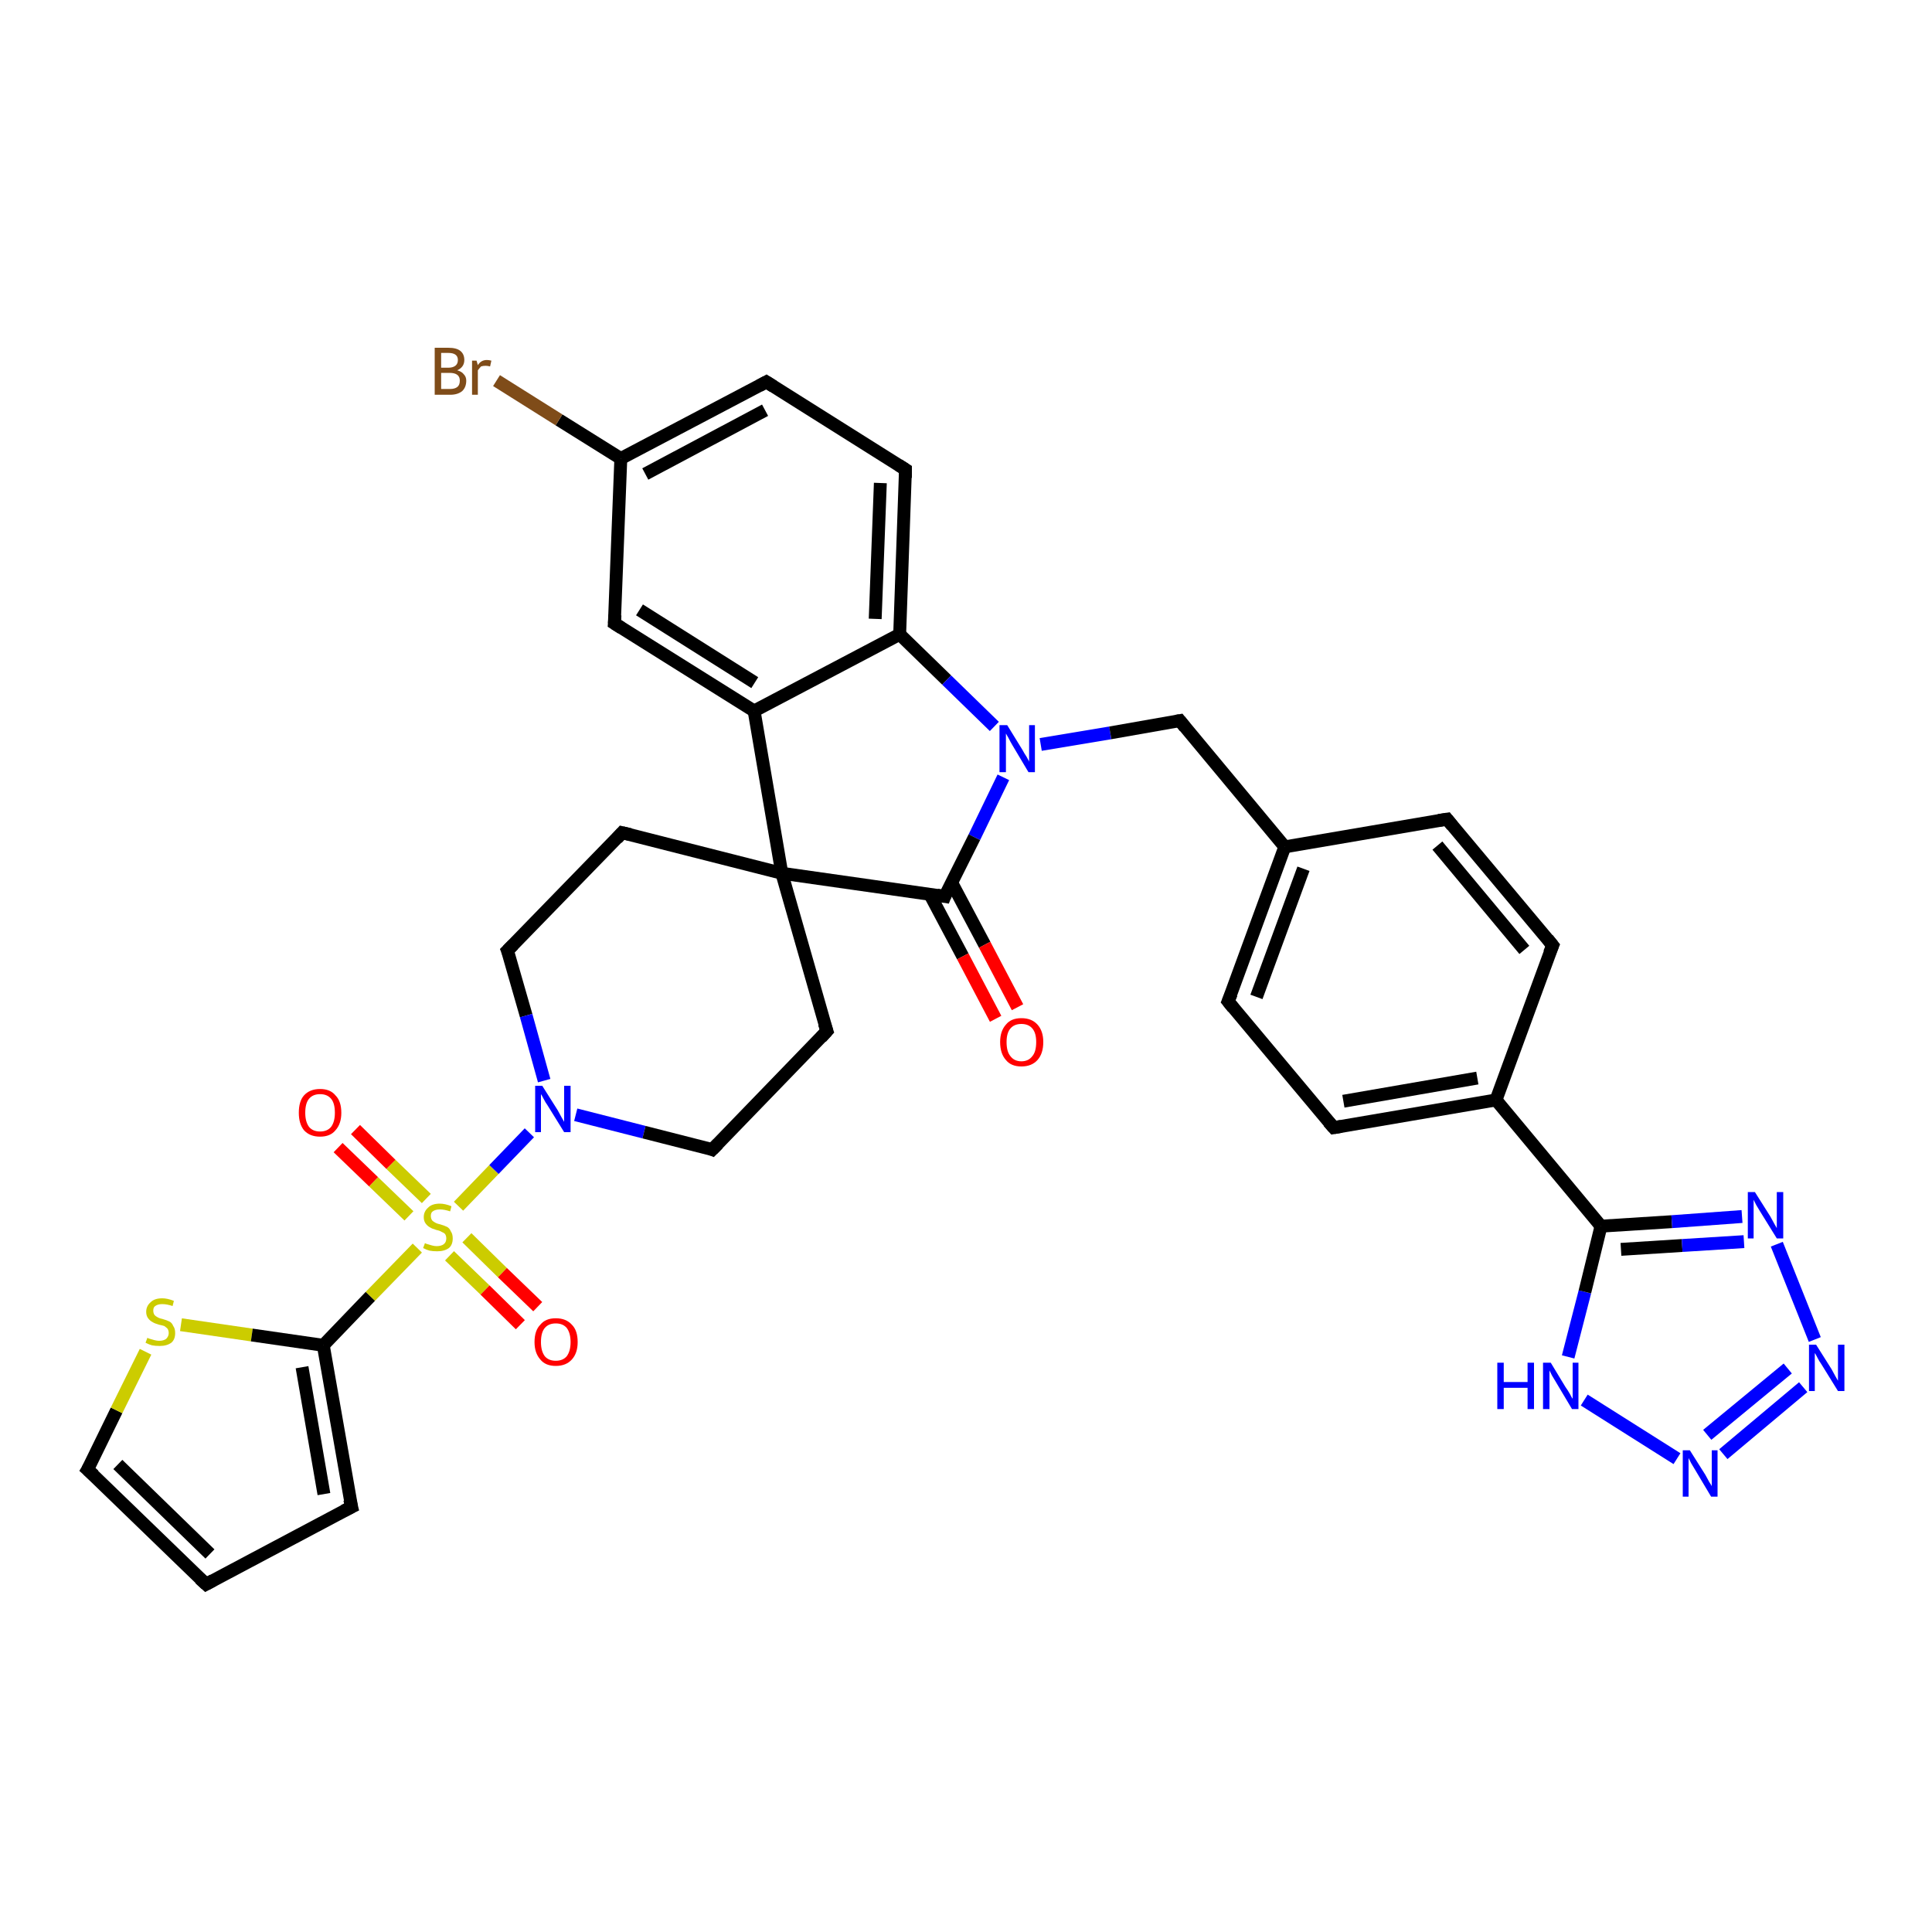 <?xml version='1.0' encoding='iso-8859-1'?>
<svg version='1.1' baseProfile='full'
              xmlns='http://www.w3.org/2000/svg'
                      xmlns:rdkit='http://www.rdkit.org/xml'
                      xmlns:xlink='http://www.w3.org/1999/xlink'
                  xml:space='preserve'
width='300px' height='300px' viewBox='0 0 300 300'>
<!-- END OF HEADER -->
<rect style='opacity:1.0;fill:#FFFFFF;stroke:none' width='300.0' height='300.0' x='0.0' y='0.0'> </rect>
<path class='bond-0 atom-0 atom-1' d='M 80.8,205.7 L 75.3,200.3' style='fill:none;fill-rule:evenodd;stroke:#FF0000;stroke-width:2.0px;stroke-linecap:butt;stroke-linejoin:miter;stroke-opacity:1' />
<path class='bond-0 atom-0 atom-1' d='M 75.3,200.3 L 69.8,195.0' style='fill:none;fill-rule:evenodd;stroke:#CCCC00;stroke-width:2.0px;stroke-linecap:butt;stroke-linejoin:miter;stroke-opacity:1' />
<path class='bond-0 atom-0 atom-1' d='M 83.5,202.9 L 78.0,197.6' style='fill:none;fill-rule:evenodd;stroke:#FF0000;stroke-width:2.0px;stroke-linecap:butt;stroke-linejoin:miter;stroke-opacity:1' />
<path class='bond-0 atom-0 atom-1' d='M 78.0,197.6 L 72.5,192.2' style='fill:none;fill-rule:evenodd;stroke:#CCCC00;stroke-width:2.0px;stroke-linecap:butt;stroke-linejoin:miter;stroke-opacity:1' />
<path class='bond-1 atom-1 atom-2' d='M 66.2,186.1 L 60.7,180.8' style='fill:none;fill-rule:evenodd;stroke:#CCCC00;stroke-width:2.0px;stroke-linecap:butt;stroke-linejoin:miter;stroke-opacity:1' />
<path class='bond-1 atom-1 atom-2' d='M 60.7,180.8 L 55.2,175.4' style='fill:none;fill-rule:evenodd;stroke:#FF0000;stroke-width:2.0px;stroke-linecap:butt;stroke-linejoin:miter;stroke-opacity:1' />
<path class='bond-1 atom-1 atom-2' d='M 63.5,188.8 L 58.0,183.5' style='fill:none;fill-rule:evenodd;stroke:#CCCC00;stroke-width:2.0px;stroke-linecap:butt;stroke-linejoin:miter;stroke-opacity:1' />
<path class='bond-1 atom-1 atom-2' d='M 58.0,183.5 L 52.5,178.2' style='fill:none;fill-rule:evenodd;stroke:#FF0000;stroke-width:2.0px;stroke-linecap:butt;stroke-linejoin:miter;stroke-opacity:1' />
<path class='bond-2 atom-1 atom-3' d='M 71.2,187.3 L 76.7,181.6' style='fill:none;fill-rule:evenodd;stroke:#CCCC00;stroke-width:2.0px;stroke-linecap:butt;stroke-linejoin:miter;stroke-opacity:1' />
<path class='bond-2 atom-1 atom-3' d='M 76.7,181.6 L 82.2,175.9' style='fill:none;fill-rule:evenodd;stroke:#0000FF;stroke-width:2.0px;stroke-linecap:butt;stroke-linejoin:miter;stroke-opacity:1' />
<path class='bond-3 atom-3 atom-4' d='M 89.4,173.1 L 100.0,175.8' style='fill:none;fill-rule:evenodd;stroke:#0000FF;stroke-width:2.0px;stroke-linecap:butt;stroke-linejoin:miter;stroke-opacity:1' />
<path class='bond-3 atom-3 atom-4' d='M 100.0,175.8 L 110.6,178.5' style='fill:none;fill-rule:evenodd;stroke:#000000;stroke-width:2.0px;stroke-linecap:butt;stroke-linejoin:miter;stroke-opacity:1' />
<path class='bond-4 atom-4 atom-5' d='M 110.6,178.5 L 128.4,160.1' style='fill:none;fill-rule:evenodd;stroke:#000000;stroke-width:2.0px;stroke-linecap:butt;stroke-linejoin:miter;stroke-opacity:1' />
<path class='bond-5 atom-5 atom-6' d='M 128.4,160.1 L 121.4,135.6' style='fill:none;fill-rule:evenodd;stroke:#000000;stroke-width:2.0px;stroke-linecap:butt;stroke-linejoin:miter;stroke-opacity:1' />
<path class='bond-6 atom-6 atom-7' d='M 121.4,135.6 L 96.6,129.3' style='fill:none;fill-rule:evenodd;stroke:#000000;stroke-width:2.0px;stroke-linecap:butt;stroke-linejoin:miter;stroke-opacity:1' />
<path class='bond-7 atom-7 atom-8' d='M 96.6,129.3 L 78.8,147.6' style='fill:none;fill-rule:evenodd;stroke:#000000;stroke-width:2.0px;stroke-linecap:butt;stroke-linejoin:miter;stroke-opacity:1' />
<path class='bond-8 atom-6 atom-9' d='M 121.4,135.6 L 117.1,110.4' style='fill:none;fill-rule:evenodd;stroke:#000000;stroke-width:2.0px;stroke-linecap:butt;stroke-linejoin:miter;stroke-opacity:1' />
<path class='bond-9 atom-9 atom-10' d='M 117.1,110.4 L 95.4,96.8' style='fill:none;fill-rule:evenodd;stroke:#000000;stroke-width:2.0px;stroke-linecap:butt;stroke-linejoin:miter;stroke-opacity:1' />
<path class='bond-9 atom-9 atom-10' d='M 117.2,106.0 L 99.3,94.7' style='fill:none;fill-rule:evenodd;stroke:#000000;stroke-width:2.0px;stroke-linecap:butt;stroke-linejoin:miter;stroke-opacity:1' />
<path class='bond-10 atom-10 atom-11' d='M 95.4,96.8 L 96.4,71.2' style='fill:none;fill-rule:evenodd;stroke:#000000;stroke-width:2.0px;stroke-linecap:butt;stroke-linejoin:miter;stroke-opacity:1' />
<path class='bond-11 atom-11 atom-12' d='M 96.4,71.2 L 86.8,65.2' style='fill:none;fill-rule:evenodd;stroke:#000000;stroke-width:2.0px;stroke-linecap:butt;stroke-linejoin:miter;stroke-opacity:1' />
<path class='bond-11 atom-11 atom-12' d='M 86.8,65.2 L 77.1,59.1' style='fill:none;fill-rule:evenodd;stroke:#7F4C19;stroke-width:2.0px;stroke-linecap:butt;stroke-linejoin:miter;stroke-opacity:1' />
<path class='bond-12 atom-11 atom-13' d='M 96.4,71.2 L 119.0,59.3' style='fill:none;fill-rule:evenodd;stroke:#000000;stroke-width:2.0px;stroke-linecap:butt;stroke-linejoin:miter;stroke-opacity:1' />
<path class='bond-12 atom-11 atom-13' d='M 100.2,73.6 L 118.8,63.7' style='fill:none;fill-rule:evenodd;stroke:#000000;stroke-width:2.0px;stroke-linecap:butt;stroke-linejoin:miter;stroke-opacity:1' />
<path class='bond-13 atom-13 atom-14' d='M 119.0,59.3 L 140.6,72.9' style='fill:none;fill-rule:evenodd;stroke:#000000;stroke-width:2.0px;stroke-linecap:butt;stroke-linejoin:miter;stroke-opacity:1' />
<path class='bond-14 atom-14 atom-15' d='M 140.6,72.9 L 139.7,98.5' style='fill:none;fill-rule:evenodd;stroke:#000000;stroke-width:2.0px;stroke-linecap:butt;stroke-linejoin:miter;stroke-opacity:1' />
<path class='bond-14 atom-14 atom-15' d='M 136.7,75.0 L 135.9,96.1' style='fill:none;fill-rule:evenodd;stroke:#000000;stroke-width:2.0px;stroke-linecap:butt;stroke-linejoin:miter;stroke-opacity:1' />
<path class='bond-15 atom-15 atom-16' d='M 139.7,98.5 L 147.0,105.6' style='fill:none;fill-rule:evenodd;stroke:#000000;stroke-width:2.0px;stroke-linecap:butt;stroke-linejoin:miter;stroke-opacity:1' />
<path class='bond-15 atom-15 atom-16' d='M 147.0,105.6 L 154.4,112.8' style='fill:none;fill-rule:evenodd;stroke:#0000FF;stroke-width:2.0px;stroke-linecap:butt;stroke-linejoin:miter;stroke-opacity:1' />
<path class='bond-16 atom-16 atom-17' d='M 161.6,115.6 L 172.4,113.8' style='fill:none;fill-rule:evenodd;stroke:#0000FF;stroke-width:2.0px;stroke-linecap:butt;stroke-linejoin:miter;stroke-opacity:1' />
<path class='bond-16 atom-16 atom-17' d='M 172.4,113.8 L 183.2,111.9' style='fill:none;fill-rule:evenodd;stroke:#000000;stroke-width:2.0px;stroke-linecap:butt;stroke-linejoin:miter;stroke-opacity:1' />
<path class='bond-17 atom-17 atom-18' d='M 183.2,111.9 L 199.5,131.5' style='fill:none;fill-rule:evenodd;stroke:#000000;stroke-width:2.0px;stroke-linecap:butt;stroke-linejoin:miter;stroke-opacity:1' />
<path class='bond-18 atom-18 atom-19' d='M 199.5,131.5 L 190.7,155.5' style='fill:none;fill-rule:evenodd;stroke:#000000;stroke-width:2.0px;stroke-linecap:butt;stroke-linejoin:miter;stroke-opacity:1' />
<path class='bond-18 atom-18 atom-19' d='M 202.4,134.9 L 195.1,154.8' style='fill:none;fill-rule:evenodd;stroke:#000000;stroke-width:2.0px;stroke-linecap:butt;stroke-linejoin:miter;stroke-opacity:1' />
<path class='bond-19 atom-19 atom-20' d='M 190.7,155.5 L 207.1,175.1' style='fill:none;fill-rule:evenodd;stroke:#000000;stroke-width:2.0px;stroke-linecap:butt;stroke-linejoin:miter;stroke-opacity:1' />
<path class='bond-20 atom-20 atom-21' d='M 207.1,175.1 L 232.3,170.8' style='fill:none;fill-rule:evenodd;stroke:#000000;stroke-width:2.0px;stroke-linecap:butt;stroke-linejoin:miter;stroke-opacity:1' />
<path class='bond-20 atom-20 atom-21' d='M 208.6,171.0 L 229.4,167.4' style='fill:none;fill-rule:evenodd;stroke:#000000;stroke-width:2.0px;stroke-linecap:butt;stroke-linejoin:miter;stroke-opacity:1' />
<path class='bond-21 atom-21 atom-22' d='M 232.3,170.8 L 241.1,146.8' style='fill:none;fill-rule:evenodd;stroke:#000000;stroke-width:2.0px;stroke-linecap:butt;stroke-linejoin:miter;stroke-opacity:1' />
<path class='bond-22 atom-22 atom-23' d='M 241.1,146.8 L 224.7,127.2' style='fill:none;fill-rule:evenodd;stroke:#000000;stroke-width:2.0px;stroke-linecap:butt;stroke-linejoin:miter;stroke-opacity:1' />
<path class='bond-22 atom-22 atom-23' d='M 236.7,147.5 L 223.2,131.3' style='fill:none;fill-rule:evenodd;stroke:#000000;stroke-width:2.0px;stroke-linecap:butt;stroke-linejoin:miter;stroke-opacity:1' />
<path class='bond-23 atom-21 atom-24' d='M 232.3,170.8 L 248.6,190.4' style='fill:none;fill-rule:evenodd;stroke:#000000;stroke-width:2.0px;stroke-linecap:butt;stroke-linejoin:miter;stroke-opacity:1' />
<path class='bond-24 atom-24 atom-25' d='M 248.6,190.4 L 259.6,189.7' style='fill:none;fill-rule:evenodd;stroke:#000000;stroke-width:2.0px;stroke-linecap:butt;stroke-linejoin:miter;stroke-opacity:1' />
<path class='bond-24 atom-24 atom-25' d='M 259.6,189.7 L 270.5,188.9' style='fill:none;fill-rule:evenodd;stroke:#0000FF;stroke-width:2.0px;stroke-linecap:butt;stroke-linejoin:miter;stroke-opacity:1' />
<path class='bond-24 atom-24 atom-25' d='M 251.7,194.0 L 261.2,193.4' style='fill:none;fill-rule:evenodd;stroke:#000000;stroke-width:2.0px;stroke-linecap:butt;stroke-linejoin:miter;stroke-opacity:1' />
<path class='bond-24 atom-24 atom-25' d='M 261.2,193.4 L 270.8,192.8' style='fill:none;fill-rule:evenodd;stroke:#0000FF;stroke-width:2.0px;stroke-linecap:butt;stroke-linejoin:miter;stroke-opacity:1' />
<path class='bond-25 atom-25 atom-26' d='M 275.9,193.2 L 281.8,208.0' style='fill:none;fill-rule:evenodd;stroke:#0000FF;stroke-width:2.0px;stroke-linecap:butt;stroke-linejoin:miter;stroke-opacity:1' />
<path class='bond-26 atom-26 atom-27' d='M 280.0,215.4 L 267.6,225.8' style='fill:none;fill-rule:evenodd;stroke:#0000FF;stroke-width:2.0px;stroke-linecap:butt;stroke-linejoin:miter;stroke-opacity:1' />
<path class='bond-26 atom-26 atom-27' d='M 277.6,212.5 L 265.1,222.8' style='fill:none;fill-rule:evenodd;stroke:#0000FF;stroke-width:2.0px;stroke-linecap:butt;stroke-linejoin:miter;stroke-opacity:1' />
<path class='bond-27 atom-27 atom-28' d='M 260.4,226.5 L 246.0,217.4' style='fill:none;fill-rule:evenodd;stroke:#0000FF;stroke-width:2.0px;stroke-linecap:butt;stroke-linejoin:miter;stroke-opacity:1' />
<path class='bond-28 atom-16 atom-29' d='M 155.8,120.7 L 151.3,130.0' style='fill:none;fill-rule:evenodd;stroke:#0000FF;stroke-width:2.0px;stroke-linecap:butt;stroke-linejoin:miter;stroke-opacity:1' />
<path class='bond-28 atom-16 atom-29' d='M 151.3,130.0 L 146.7,139.2' style='fill:none;fill-rule:evenodd;stroke:#000000;stroke-width:2.0px;stroke-linecap:butt;stroke-linejoin:miter;stroke-opacity:1' />
<path class='bond-29 atom-29 atom-30' d='M 144.4,138.9 L 149.5,148.5' style='fill:none;fill-rule:evenodd;stroke:#000000;stroke-width:2.0px;stroke-linecap:butt;stroke-linejoin:miter;stroke-opacity:1' />
<path class='bond-29 atom-29 atom-30' d='M 149.5,148.5 L 154.6,158.2' style='fill:none;fill-rule:evenodd;stroke:#FF0000;stroke-width:2.0px;stroke-linecap:butt;stroke-linejoin:miter;stroke-opacity:1' />
<path class='bond-29 atom-29 atom-30' d='M 147.8,137.1 L 152.9,146.7' style='fill:none;fill-rule:evenodd;stroke:#000000;stroke-width:2.0px;stroke-linecap:butt;stroke-linejoin:miter;stroke-opacity:1' />
<path class='bond-29 atom-29 atom-30' d='M 152.9,146.7 L 158.0,156.4' style='fill:none;fill-rule:evenodd;stroke:#FF0000;stroke-width:2.0px;stroke-linecap:butt;stroke-linejoin:miter;stroke-opacity:1' />
<path class='bond-30 atom-1 atom-31' d='M 64.8,193.8 L 57.5,201.3' style='fill:none;fill-rule:evenodd;stroke:#CCCC00;stroke-width:2.0px;stroke-linecap:butt;stroke-linejoin:miter;stroke-opacity:1' />
<path class='bond-30 atom-1 atom-31' d='M 57.5,201.3 L 50.2,208.9' style='fill:none;fill-rule:evenodd;stroke:#000000;stroke-width:2.0px;stroke-linecap:butt;stroke-linejoin:miter;stroke-opacity:1' />
<path class='bond-31 atom-31 atom-32' d='M 50.2,208.9 L 54.6,234.0' style='fill:none;fill-rule:evenodd;stroke:#000000;stroke-width:2.0px;stroke-linecap:butt;stroke-linejoin:miter;stroke-opacity:1' />
<path class='bond-31 atom-31 atom-32' d='M 46.9,212.3 L 50.3,232.0' style='fill:none;fill-rule:evenodd;stroke:#000000;stroke-width:2.0px;stroke-linecap:butt;stroke-linejoin:miter;stroke-opacity:1' />
<path class='bond-32 atom-32 atom-33' d='M 54.6,234.0 L 32.0,246.0' style='fill:none;fill-rule:evenodd;stroke:#000000;stroke-width:2.0px;stroke-linecap:butt;stroke-linejoin:miter;stroke-opacity:1' />
<path class='bond-33 atom-33 atom-34' d='M 32.0,246.0 L 13.6,228.2' style='fill:none;fill-rule:evenodd;stroke:#000000;stroke-width:2.0px;stroke-linecap:butt;stroke-linejoin:miter;stroke-opacity:1' />
<path class='bond-33 atom-33 atom-34' d='M 32.6,241.3 L 18.3,227.4' style='fill:none;fill-rule:evenodd;stroke:#000000;stroke-width:2.0px;stroke-linecap:butt;stroke-linejoin:miter;stroke-opacity:1' />
<path class='bond-34 atom-34 atom-35' d='M 13.6,228.2 L 18.1,219.0' style='fill:none;fill-rule:evenodd;stroke:#000000;stroke-width:2.0px;stroke-linecap:butt;stroke-linejoin:miter;stroke-opacity:1' />
<path class='bond-34 atom-34 atom-35' d='M 18.1,219.0 L 22.6,209.9' style='fill:none;fill-rule:evenodd;stroke:#CCCC00;stroke-width:2.0px;stroke-linecap:butt;stroke-linejoin:miter;stroke-opacity:1' />
<path class='bond-35 atom-8 atom-3' d='M 78.8,147.6 L 81.7,157.7' style='fill:none;fill-rule:evenodd;stroke:#000000;stroke-width:2.0px;stroke-linecap:butt;stroke-linejoin:miter;stroke-opacity:1' />
<path class='bond-35 atom-8 atom-3' d='M 81.7,157.7 L 84.5,167.8' style='fill:none;fill-rule:evenodd;stroke:#0000FF;stroke-width:2.0px;stroke-linecap:butt;stroke-linejoin:miter;stroke-opacity:1' />
<path class='bond-36 atom-15 atom-9' d='M 139.7,98.5 L 117.1,110.4' style='fill:none;fill-rule:evenodd;stroke:#000000;stroke-width:2.0px;stroke-linecap:butt;stroke-linejoin:miter;stroke-opacity:1' />
<path class='bond-37 atom-23 atom-18' d='M 224.7,127.2 L 199.5,131.5' style='fill:none;fill-rule:evenodd;stroke:#000000;stroke-width:2.0px;stroke-linecap:butt;stroke-linejoin:miter;stroke-opacity:1' />
<path class='bond-38 atom-28 atom-24' d='M 243.5,210.7 L 246.1,200.6' style='fill:none;fill-rule:evenodd;stroke:#0000FF;stroke-width:2.0px;stroke-linecap:butt;stroke-linejoin:miter;stroke-opacity:1' />
<path class='bond-38 atom-28 atom-24' d='M 246.1,200.6 L 248.6,190.4' style='fill:none;fill-rule:evenodd;stroke:#000000;stroke-width:2.0px;stroke-linecap:butt;stroke-linejoin:miter;stroke-opacity:1' />
<path class='bond-39 atom-35 atom-31' d='M 28.1,205.7 L 39.1,207.3' style='fill:none;fill-rule:evenodd;stroke:#CCCC00;stroke-width:2.0px;stroke-linecap:butt;stroke-linejoin:miter;stroke-opacity:1' />
<path class='bond-39 atom-35 atom-31' d='M 39.1,207.3 L 50.2,208.9' style='fill:none;fill-rule:evenodd;stroke:#000000;stroke-width:2.0px;stroke-linecap:butt;stroke-linejoin:miter;stroke-opacity:1' />
<path class='bond-40 atom-29 atom-6' d='M 146.7,139.2 L 121.4,135.6' style='fill:none;fill-rule:evenodd;stroke:#000000;stroke-width:2.0px;stroke-linecap:butt;stroke-linejoin:miter;stroke-opacity:1' />
<path d='M 110.1,178.3 L 110.6,178.5 L 111.5,177.6' style='fill:none;stroke:#000000;stroke-width:2.0px;stroke-linecap:butt;stroke-linejoin:miter;stroke-opacity:1;' />
<path d='M 127.5,161.1 L 128.4,160.1 L 128.0,158.9' style='fill:none;stroke:#000000;stroke-width:2.0px;stroke-linecap:butt;stroke-linejoin:miter;stroke-opacity:1;' />
<path d='M 97.9,129.6 L 96.6,129.3 L 95.8,130.2' style='fill:none;stroke:#000000;stroke-width:2.0px;stroke-linecap:butt;stroke-linejoin:miter;stroke-opacity:1;' />
<path d='M 79.7,146.7 L 78.8,147.6 L 79.0,148.1' style='fill:none;stroke:#000000;stroke-width:2.0px;stroke-linecap:butt;stroke-linejoin:miter;stroke-opacity:1;' />
<path d='M 96.5,97.5 L 95.4,96.8 L 95.5,95.5' style='fill:none;stroke:#000000;stroke-width:2.0px;stroke-linecap:butt;stroke-linejoin:miter;stroke-opacity:1;' />
<path d='M 117.9,59.9 L 119.0,59.3 L 120.1,60.0' style='fill:none;stroke:#000000;stroke-width:2.0px;stroke-linecap:butt;stroke-linejoin:miter;stroke-opacity:1;' />
<path d='M 139.5,72.2 L 140.6,72.9 L 140.6,74.2' style='fill:none;stroke:#000000;stroke-width:2.0px;stroke-linecap:butt;stroke-linejoin:miter;stroke-opacity:1;' />
<path d='M 182.6,112.0 L 183.2,111.9 L 184.0,112.9' style='fill:none;stroke:#000000;stroke-width:2.0px;stroke-linecap:butt;stroke-linejoin:miter;stroke-opacity:1;' />
<path d='M 191.2,154.3 L 190.7,155.5 L 191.5,156.5' style='fill:none;stroke:#000000;stroke-width:2.0px;stroke-linecap:butt;stroke-linejoin:miter;stroke-opacity:1;' />
<path d='M 206.3,174.2 L 207.1,175.1 L 208.3,174.9' style='fill:none;stroke:#000000;stroke-width:2.0px;stroke-linecap:butt;stroke-linejoin:miter;stroke-opacity:1;' />
<path d='M 240.6,148.0 L 241.1,146.8 L 240.3,145.8' style='fill:none;stroke:#000000;stroke-width:2.0px;stroke-linecap:butt;stroke-linejoin:miter;stroke-opacity:1;' />
<path d='M 225.5,128.2 L 224.7,127.2 L 223.4,127.4' style='fill:none;stroke:#000000;stroke-width:2.0px;stroke-linecap:butt;stroke-linejoin:miter;stroke-opacity:1;' />
<path d='M 146.9,138.7 L 146.7,139.2 L 145.5,139.0' style='fill:none;stroke:#000000;stroke-width:2.0px;stroke-linecap:butt;stroke-linejoin:miter;stroke-opacity:1;' />
<path d='M 54.3,232.8 L 54.6,234.0 L 53.4,234.6' style='fill:none;stroke:#000000;stroke-width:2.0px;stroke-linecap:butt;stroke-linejoin:miter;stroke-opacity:1;' />
<path d='M 33.1,245.4 L 32.0,246.0 L 31.0,245.1' style='fill:none;stroke:#000000;stroke-width:2.0px;stroke-linecap:butt;stroke-linejoin:miter;stroke-opacity:1;' />
<path d='M 14.6,229.1 L 13.6,228.2 L 13.9,227.7' style='fill:none;stroke:#000000;stroke-width:2.0px;stroke-linecap:butt;stroke-linejoin:miter;stroke-opacity:1;' />
<path class='atom-0' d='M 83.0 208.4
Q 83.0 206.6, 83.9 205.7
Q 84.7 204.7, 86.3 204.7
Q 87.9 204.7, 88.8 205.7
Q 89.7 206.6, 89.7 208.4
Q 89.7 210.1, 88.8 211.1
Q 87.9 212.1, 86.3 212.1
Q 84.7 212.1, 83.9 211.1
Q 83.0 210.1, 83.0 208.4
M 86.3 211.3
Q 87.4 211.3, 88.0 210.6
Q 88.6 209.8, 88.6 208.4
Q 88.6 207.0, 88.0 206.2
Q 87.4 205.5, 86.3 205.5
Q 85.2 205.5, 84.6 206.2
Q 84.0 206.9, 84.0 208.4
Q 84.0 209.8, 84.6 210.6
Q 85.2 211.3, 86.3 211.3
' fill='#FF0000'/>
<path class='atom-1' d='M 66.0 193.0
Q 66.0 193.1, 66.4 193.2
Q 66.7 193.3, 67.1 193.4
Q 67.5 193.5, 67.8 193.5
Q 68.5 193.5, 68.9 193.2
Q 69.3 192.9, 69.3 192.3
Q 69.3 191.9, 69.1 191.6
Q 68.9 191.4, 68.6 191.3
Q 68.3 191.1, 67.8 191.0
Q 67.1 190.8, 66.8 190.6
Q 66.4 190.4, 66.1 190.0
Q 65.8 189.6, 65.8 189.0
Q 65.8 188.1, 66.5 187.5
Q 67.1 186.9, 68.3 186.9
Q 69.1 186.9, 70.1 187.3
L 69.9 188.1
Q 69.0 187.8, 68.3 187.8
Q 67.6 187.8, 67.2 188.1
Q 66.9 188.3, 66.9 188.8
Q 66.9 189.2, 67.1 189.5
Q 67.3 189.7, 67.5 189.8
Q 67.8 190.0, 68.3 190.1
Q 69.0 190.3, 69.4 190.5
Q 69.8 190.7, 70.0 191.2
Q 70.3 191.6, 70.3 192.3
Q 70.3 193.3, 69.7 193.8
Q 69.0 194.3, 67.9 194.3
Q 67.2 194.3, 66.7 194.2
Q 66.3 194.1, 65.7 193.8
L 66.0 193.0
' fill='#CCCC00'/>
<path class='atom-2' d='M 46.4 172.8
Q 46.4 171.0, 47.2 170.1
Q 48.1 169.1, 49.7 169.1
Q 51.3 169.1, 52.1 170.1
Q 53.0 171.0, 53.0 172.8
Q 53.0 174.5, 52.1 175.5
Q 51.3 176.5, 49.7 176.5
Q 48.1 176.5, 47.2 175.5
Q 46.4 174.5, 46.4 172.8
M 49.7 175.7
Q 50.8 175.7, 51.4 175.0
Q 52.0 174.2, 52.0 172.8
Q 52.0 171.3, 51.4 170.6
Q 50.8 169.9, 49.7 169.9
Q 48.6 169.9, 48.0 170.6
Q 47.4 171.3, 47.4 172.8
Q 47.4 174.2, 48.0 175.0
Q 48.6 175.7, 49.7 175.7
' fill='#FF0000'/>
<path class='atom-3' d='M 84.2 168.6
L 86.6 172.4
Q 86.8 172.8, 87.2 173.5
Q 87.6 174.2, 87.6 174.2
L 87.6 168.6
L 88.6 168.6
L 88.6 175.8
L 87.6 175.8
L 85.0 171.6
Q 84.7 171.2, 84.4 170.6
Q 84.1 170.0, 84.0 169.9
L 84.0 175.8
L 83.1 175.8
L 83.1 168.6
L 84.2 168.6
' fill='#0000FF'/>
<path class='atom-12' d='M 71.0 57.5
Q 71.7 57.7, 72.0 58.1
Q 72.4 58.5, 72.4 59.1
Q 72.4 60.1, 71.8 60.7
Q 71.1 61.3, 69.9 61.3
L 67.5 61.3
L 67.5 54.0
L 69.6 54.0
Q 70.9 54.0, 71.5 54.5
Q 72.1 55.0, 72.1 55.9
Q 72.1 57.0, 71.0 57.5
M 68.5 54.8
L 68.5 57.1
L 69.6 57.1
Q 70.3 57.1, 70.7 56.8
Q 71.1 56.5, 71.1 55.9
Q 71.1 54.8, 69.6 54.8
L 68.5 54.8
M 69.9 60.4
Q 70.6 60.4, 71.0 60.1
Q 71.4 59.8, 71.4 59.1
Q 71.4 58.5, 71.0 58.2
Q 70.6 57.9, 69.8 57.9
L 68.5 57.9
L 68.5 60.4
L 69.9 60.4
' fill='#7F4C19'/>
<path class='atom-12' d='M 74.0 56.0
L 74.2 56.7
Q 74.7 55.9, 75.6 55.9
Q 75.9 55.9, 76.3 56.0
L 76.1 56.9
Q 75.7 56.8, 75.4 56.8
Q 75.0 56.8, 74.7 56.9
Q 74.5 57.1, 74.2 57.5
L 74.2 61.3
L 73.3 61.3
L 73.3 56.0
L 74.0 56.0
' fill='#7F4C19'/>
<path class='atom-16' d='M 156.4 112.6
L 158.8 116.5
Q 159.0 116.9, 159.4 117.5
Q 159.8 118.2, 159.8 118.3
L 159.8 112.6
L 160.7 112.6
L 160.7 119.9
L 159.7 119.9
L 157.2 115.7
Q 156.9 115.2, 156.6 114.6
Q 156.3 114.1, 156.2 113.9
L 156.2 119.9
L 155.2 119.9
L 155.2 112.6
L 156.4 112.6
' fill='#0000FF'/>
<path class='atom-25' d='M 272.5 185.1
L 274.9 188.9
Q 275.1 189.3, 275.5 190.0
Q 275.9 190.7, 275.9 190.7
L 275.9 185.1
L 276.9 185.1
L 276.9 192.3
L 275.9 192.3
L 273.3 188.1
Q 273.0 187.6, 272.7 187.1
Q 272.4 186.5, 272.3 186.3
L 272.3 192.3
L 271.4 192.3
L 271.4 185.1
L 272.5 185.1
' fill='#0000FF'/>
<path class='atom-26' d='M 282.0 208.8
L 284.4 212.6
Q 284.6 213.0, 285.0 213.7
Q 285.4 214.4, 285.4 214.4
L 285.4 208.8
L 286.4 208.8
L 286.4 216.0
L 285.4 216.0
L 282.8 211.8
Q 282.5 211.4, 282.2 210.8
Q 281.9 210.2, 281.8 210.1
L 281.8 216.0
L 280.9 216.0
L 280.9 208.8
L 282.0 208.8
' fill='#0000FF'/>
<path class='atom-27' d='M 262.4 225.2
L 264.8 229.0
Q 265.0 229.4, 265.4 230.1
Q 265.8 230.7, 265.8 230.8
L 265.8 225.2
L 266.7 225.2
L 266.7 232.4
L 265.7 232.4
L 263.2 228.2
Q 262.9 227.7, 262.6 227.2
Q 262.3 226.6, 262.2 226.4
L 262.2 232.4
L 261.3 232.4
L 261.3 225.2
L 262.4 225.2
' fill='#0000FF'/>
<path class='atom-28' d='M 232.5 211.6
L 233.5 211.6
L 233.5 214.6
L 237.2 214.6
L 237.2 211.6
L 238.2 211.6
L 238.2 218.8
L 237.2 218.8
L 237.2 215.5
L 233.5 215.5
L 233.5 218.8
L 232.5 218.8
L 232.5 211.6
' fill='#0000FF'/>
<path class='atom-28' d='M 240.8 211.6
L 243.1 215.4
Q 243.4 215.8, 243.8 216.5
Q 244.1 217.1, 244.2 217.2
L 244.2 211.6
L 245.1 211.6
L 245.1 218.8
L 244.1 218.8
L 241.6 214.6
Q 241.3 214.1, 241.0 213.6
Q 240.7 213.0, 240.6 212.8
L 240.6 218.8
L 239.6 218.8
L 239.6 211.6
L 240.8 211.6
' fill='#0000FF'/>
<path class='atom-30' d='M 155.3 161.8
Q 155.3 160.1, 156.2 159.1
Q 157.0 158.1, 158.6 158.1
Q 160.2 158.1, 161.1 159.1
Q 162.0 160.1, 162.0 161.8
Q 162.0 163.6, 161.1 164.6
Q 160.2 165.6, 158.6 165.6
Q 157.0 165.6, 156.2 164.6
Q 155.3 163.6, 155.3 161.8
M 158.6 164.8
Q 159.7 164.8, 160.3 164.0
Q 160.9 163.3, 160.9 161.8
Q 160.9 160.4, 160.3 159.7
Q 159.7 159.0, 158.6 159.0
Q 157.5 159.0, 156.9 159.7
Q 156.3 160.4, 156.3 161.8
Q 156.3 163.3, 156.9 164.0
Q 157.5 164.8, 158.6 164.8
' fill='#FF0000'/>
<path class='atom-35' d='M 22.9 207.7
Q 22.9 207.8, 23.3 207.9
Q 23.6 208.0, 24.0 208.1
Q 24.4 208.2, 24.7 208.2
Q 25.4 208.2, 25.8 207.9
Q 26.2 207.5, 26.2 207.0
Q 26.2 206.6, 26.0 206.3
Q 25.8 206.1, 25.5 205.9
Q 25.2 205.8, 24.7 205.7
Q 24.0 205.5, 23.7 205.3
Q 23.3 205.1, 23.0 204.7
Q 22.7 204.3, 22.7 203.7
Q 22.7 202.8, 23.4 202.2
Q 24.0 201.6, 25.2 201.6
Q 26.0 201.6, 27.0 202.0
L 26.8 202.8
Q 25.9 202.5, 25.2 202.5
Q 24.5 202.5, 24.1 202.8
Q 23.8 203.0, 23.8 203.5
Q 23.8 203.9, 24.0 204.2
Q 24.2 204.4, 24.4 204.5
Q 24.7 204.7, 25.2 204.8
Q 25.9 205.0, 26.3 205.2
Q 26.7 205.4, 26.9 205.9
Q 27.2 206.3, 27.2 207.0
Q 27.2 208.0, 26.6 208.5
Q 25.9 209.0, 24.8 209.0
Q 24.1 209.0, 23.6 208.9
Q 23.2 208.8, 22.6 208.5
L 22.9 207.7
' fill='#CCCC00'/>
</svg>
